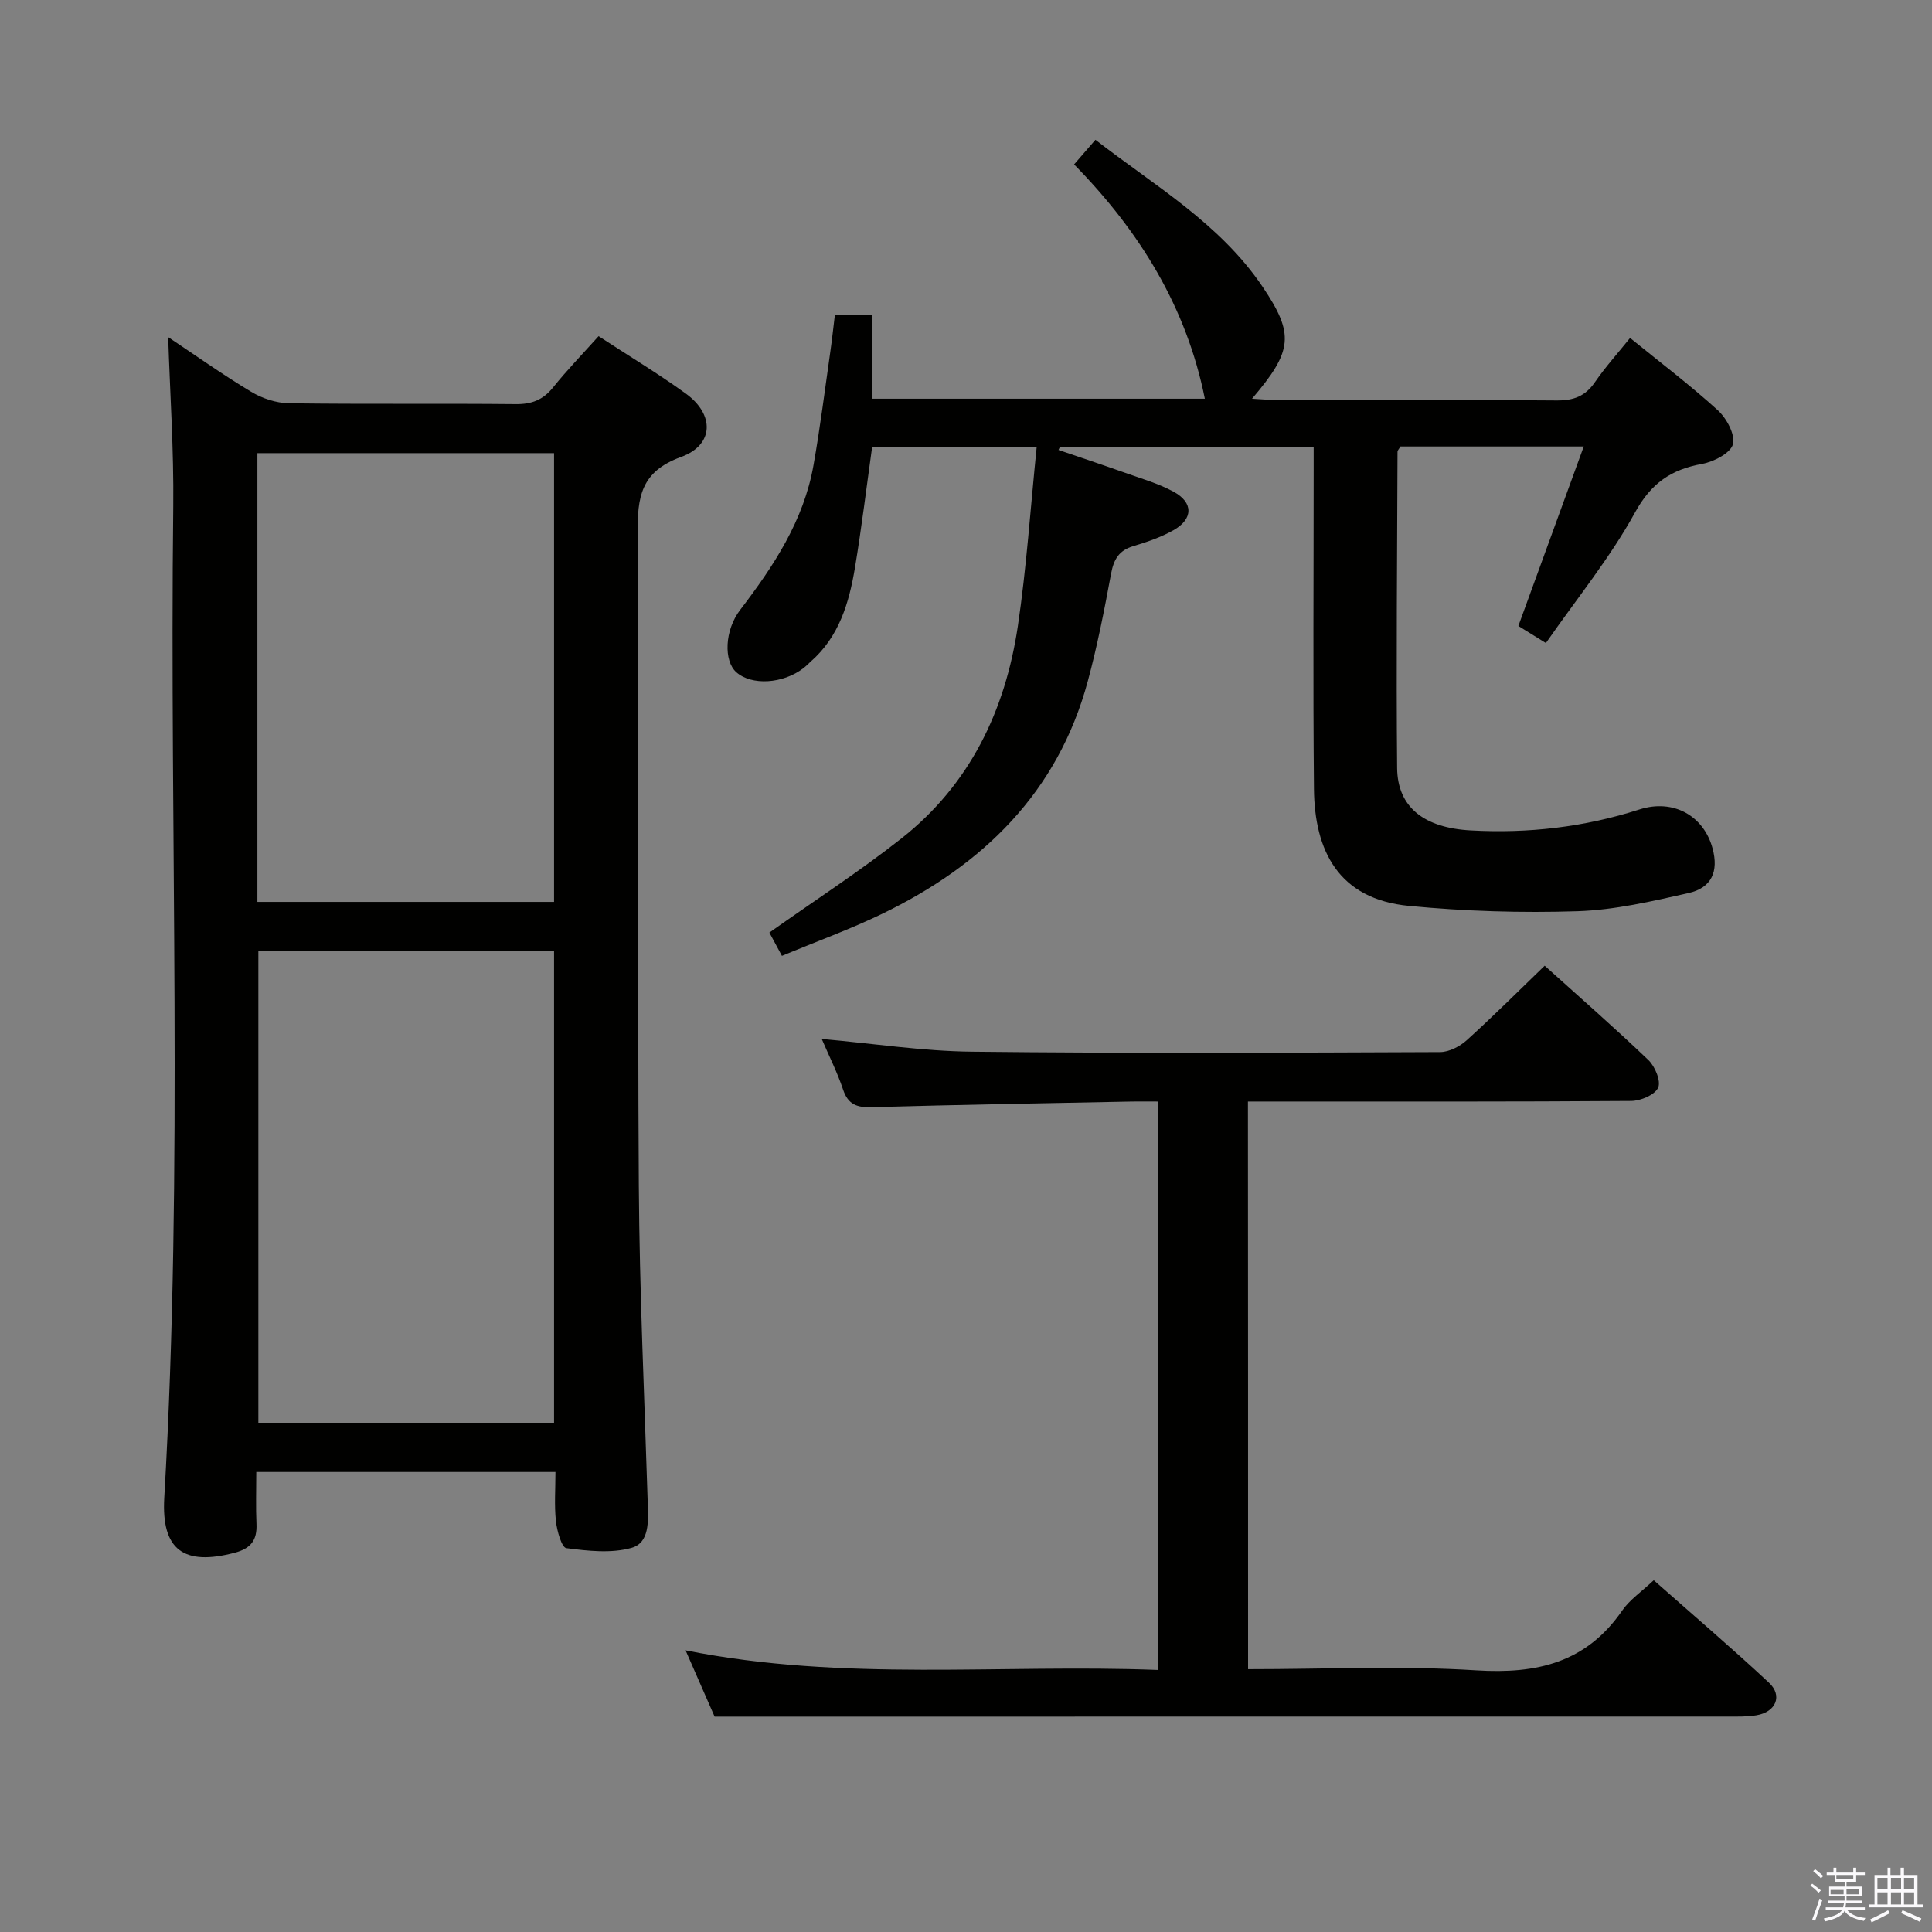 <svg enable-background="new 0 0 400 400" viewBox="0 0 400 400" xmlns="http://www.w3.org/2000/svg"><rect x="0" y="0" width="400" height="400" fill="#808080" stroke="none"/><path d="m374.8 390.4.4-.4c.7.5 1.3 1 1.8 1.4l-.5.5c-.5-.6-1.1-1.1-1.7-1.5zm1 7.3-.6-.3c.5-1.4 1.1-2.8 1.5-4.3.2.1.4.2.6.3-.5 1.3-1 2.8-1.5 4.3zm-.4-10.3.4-.4c.4.3 1 .8 1.7 1.4l-.5.5c-.4-.5-1-1-1.6-1.5zm2.5.3h1.7v-1h.6v1h3.5v-1h.6v1h1.8v.5h-1.8v1.4h-2v1h3.2v2h-3.2v.9h3.3v.5h-3.4c0 .3-.1.6-.1.9h4v.5h-3.7c.7.9 1.9 1.5 3.8 1.7-.1.2-.2.4-.3.6-2.1-.4-3.5-1.1-4-2.1-.4 1-1.8 1.7-4 2.2-.1-.2-.2-.4-.3-.6 2.1-.4 3.4-1 3.8-1.8h-3.4v-.5h3.6c.1-.3.1-.6.2-.9h-3.3v-.5h3.4c0-.3 0-.6 0-.9h-3.2v-2h3.3v-1h-2.1v-1.4h-1.7v-.5zm1.1 3.5v1h2.7c0-.3 0-.4 0-.4 0-.2 0-.2 0-.2 0-.1 0-.2 0-.3h-2.7zm1.2-3v.9h3.5v-.9zm4.7 3h-2.6v.6.4h2.6z" fill="#fbfafc"/><path d="m393.6 386.7h.6v1.5h2.8v6.1h1.1v.6h-11.1v-.6h1.1v-6.1h2.7v-1.5h.6v1.5h2.1v-1.5zm-2.7 8.8.4.6c-1.2.6-2.5 1.3-3.8 1.9-.1-.2-.2-.4-.3-.6 1.2-.6 2.5-1.2 3.7-1.9zm-2.2-6.7v2.4h2.1v-2.4zm0 3v2.5h2.1v-2.5zm2.8-3v2.4h2.1v-2.4zm0 3v2.5h2.1v-2.5zm6 6.1c-1.4-.7-2.7-1.3-3.9-1.8l.3-.6c1.5.6 2.7 1.2 3.9 1.7zm-1.2-9.1h-2.1v2.4h2.1zm-2.1 3v2.5h2.1v-2.5z" fill="#fbfafc"/><g fill="#010100"><path d="m115 304.76c-20.78 0-41.17 0-61.94 0 0 3.82-.12 7.3.04 10.77.15 3.37-1.18 5.08-4.54 5.96-10.47 2.74-15.18-.53-14.55-11.4 3.98-68.4 1.06-136.86 1.86-205.29.13-11.59-.67-23.2-1.05-35 5.57 3.71 11.24 7.75 17.19 11.32 2.28 1.37 5.18 2.33 7.81 2.37 15.66.22 31.32.02 46.98.18 3.31.03 5.64-.89 7.71-3.46 2.89-3.6 6.12-6.93 9.42-10.61 6.17 4.03 12.28 7.71 18.05 11.88 5.99 4.33 5.88 10.64-.97 13.13-8.37 3.04-9.05 8.3-9 15.93.33 44.98-.04 89.96.25 134.94.14 21.95 1.17 43.9 1.85 65.85.11 3.59.38 8.07-3.32 9.13-4.21 1.2-9.06.65-13.53.07-.98-.13-1.94-3.57-2.16-5.57-.36-3.29-.1-6.63-.1-10.2zm-.29-10.11c0-32.92 0-65.33 0-97.78-20.66 0-41.02 0-61.22 0v97.78zm-61.42-107.92h61.42c0-31.12 0-61.97 0-92.91-20.65 0-41 0-61.42 0z"/><path d="m180.48 65.22v17.33h68.97c-3.79-18.87-13.4-34.58-27.07-48.51 1.43-1.65 2.69-3.1 4.42-5.1 12.19 9.47 25.71 17.27 34.57 30.38 6.7 9.91 6.26 13.35-2.15 23.23 1.97.11 3.52.26 5.07.26 19.33.02 38.66-.08 57.98.1 3.53.03 5.94-.87 7.94-3.78 2.16-3.14 4.74-6 7.28-9.16 6.14 4.99 12.38 9.71 18.14 14.95 1.83 1.66 3.66 5.05 3.16 7.04-.47 1.83-3.95 3.64-6.36 4.08-6.41 1.17-10.55 3.94-13.91 10.05-5.17 9.4-12.07 17.85-18.46 27.04-2.4-1.49-4.16-2.58-5.7-3.53 4.53-12.43 8.93-24.51 13.54-37.16-13.57 0-25.83 0-37.96 0-.3.54-.6.81-.6 1.09-.07 21.82-.28 43.65-.08 65.47.08 8.14 5.58 12.4 15.24 12.93 11.91.66 23.53-.68 34.93-4.34 7.05-2.26 13.35 1.34 15.15 8.11 1.26 4.71-.18 8.11-4.99 9.2-7.58 1.71-15.3 3.51-23.01 3.76-11.6.37-23.29.01-34.84-1.1-14.7-1.41-19.58-11.5-19.7-24.23-.21-21.99-.06-43.99-.06-65.98 0-1.48 0-2.96 0-4.81-17.72 0-35.13 0-52.54 0-.1.21-.2.41-.29.62 4.55 1.56 9.12 3.07 13.65 4.68 3.44 1.23 7.01 2.24 10.19 3.97 4.12 2.24 4.06 5.66-.05 7.97-2.58 1.45-5.46 2.44-8.31 3.29-2.97.89-4.04 2.74-4.59 5.68-1.39 7.49-2.85 14.99-4.84 22.34-6.22 22.99-21.69 38.01-42.52 48.09-6.69 3.24-13.71 5.77-20.79 8.72-1.2-2.22-2.04-3.78-2.6-4.82 9.29-6.58 18.63-12.63 27.33-19.48 14.16-11.15 21.5-26.45 24.11-43.95 1.8-12.12 2.61-24.38 3.9-37.07-11.87 0-22.76 0-34.07 0-1.16 8.29-2.17 16.65-3.55 24.95-1.22 7.29-3.28 14.31-9.17 19.45-.5.44-.95.94-1.48 1.34-4.23 3.28-10.77 3.67-13.93.84-2.6-2.33-2.44-8.64.82-12.9 6.92-9.05 13.14-18.45 15.17-29.91 1.39-7.83 2.37-15.73 3.5-23.61.35-2.44.61-4.9.93-7.52z"/><path d="m258.4 345.59c16 0 31.69-.75 47.26.24 12.55.79 22.76-1.59 30.19-12.37 1.56-2.26 4.02-3.91 6.54-6.29 8.05 7.12 16.11 13.99 23.85 21.21 2.89 2.7 1.45 6.08-2.59 6.75-1.95.33-3.98.27-5.98.27-56.31.01-112.62.01-168.93.01-13.29 0-26.59 0-40.79 0-1.55-3.53-3.64-8.32-6.01-13.72 32.81 6.55 65.24 2.8 97.8 4.06 0-39.48 0-78.23 0-117.69-1.81 0-3.57-.03-5.33 0-17.97.36-35.94.66-53.9 1.17-3.07.09-4.91-.51-5.96-3.64-1.19-3.56-2.9-6.94-4.42-10.49 10.67.95 20.87 2.53 31.09 2.64 32.31.36 64.64.21 96.95.08 1.87-.01 4.08-1.17 5.52-2.47 5.41-4.89 10.57-10.06 16.12-15.41 7.03 6.34 14.41 12.78 21.48 19.54 1.37 1.31 2.64 4.39 2 5.73-.71 1.5-3.63 2.72-5.6 2.73-24.49.18-48.98.12-73.47.12-1.82 0-3.64 0-5.85 0 .03 39.12.03 78 .03 117.53z"/></g></svg>